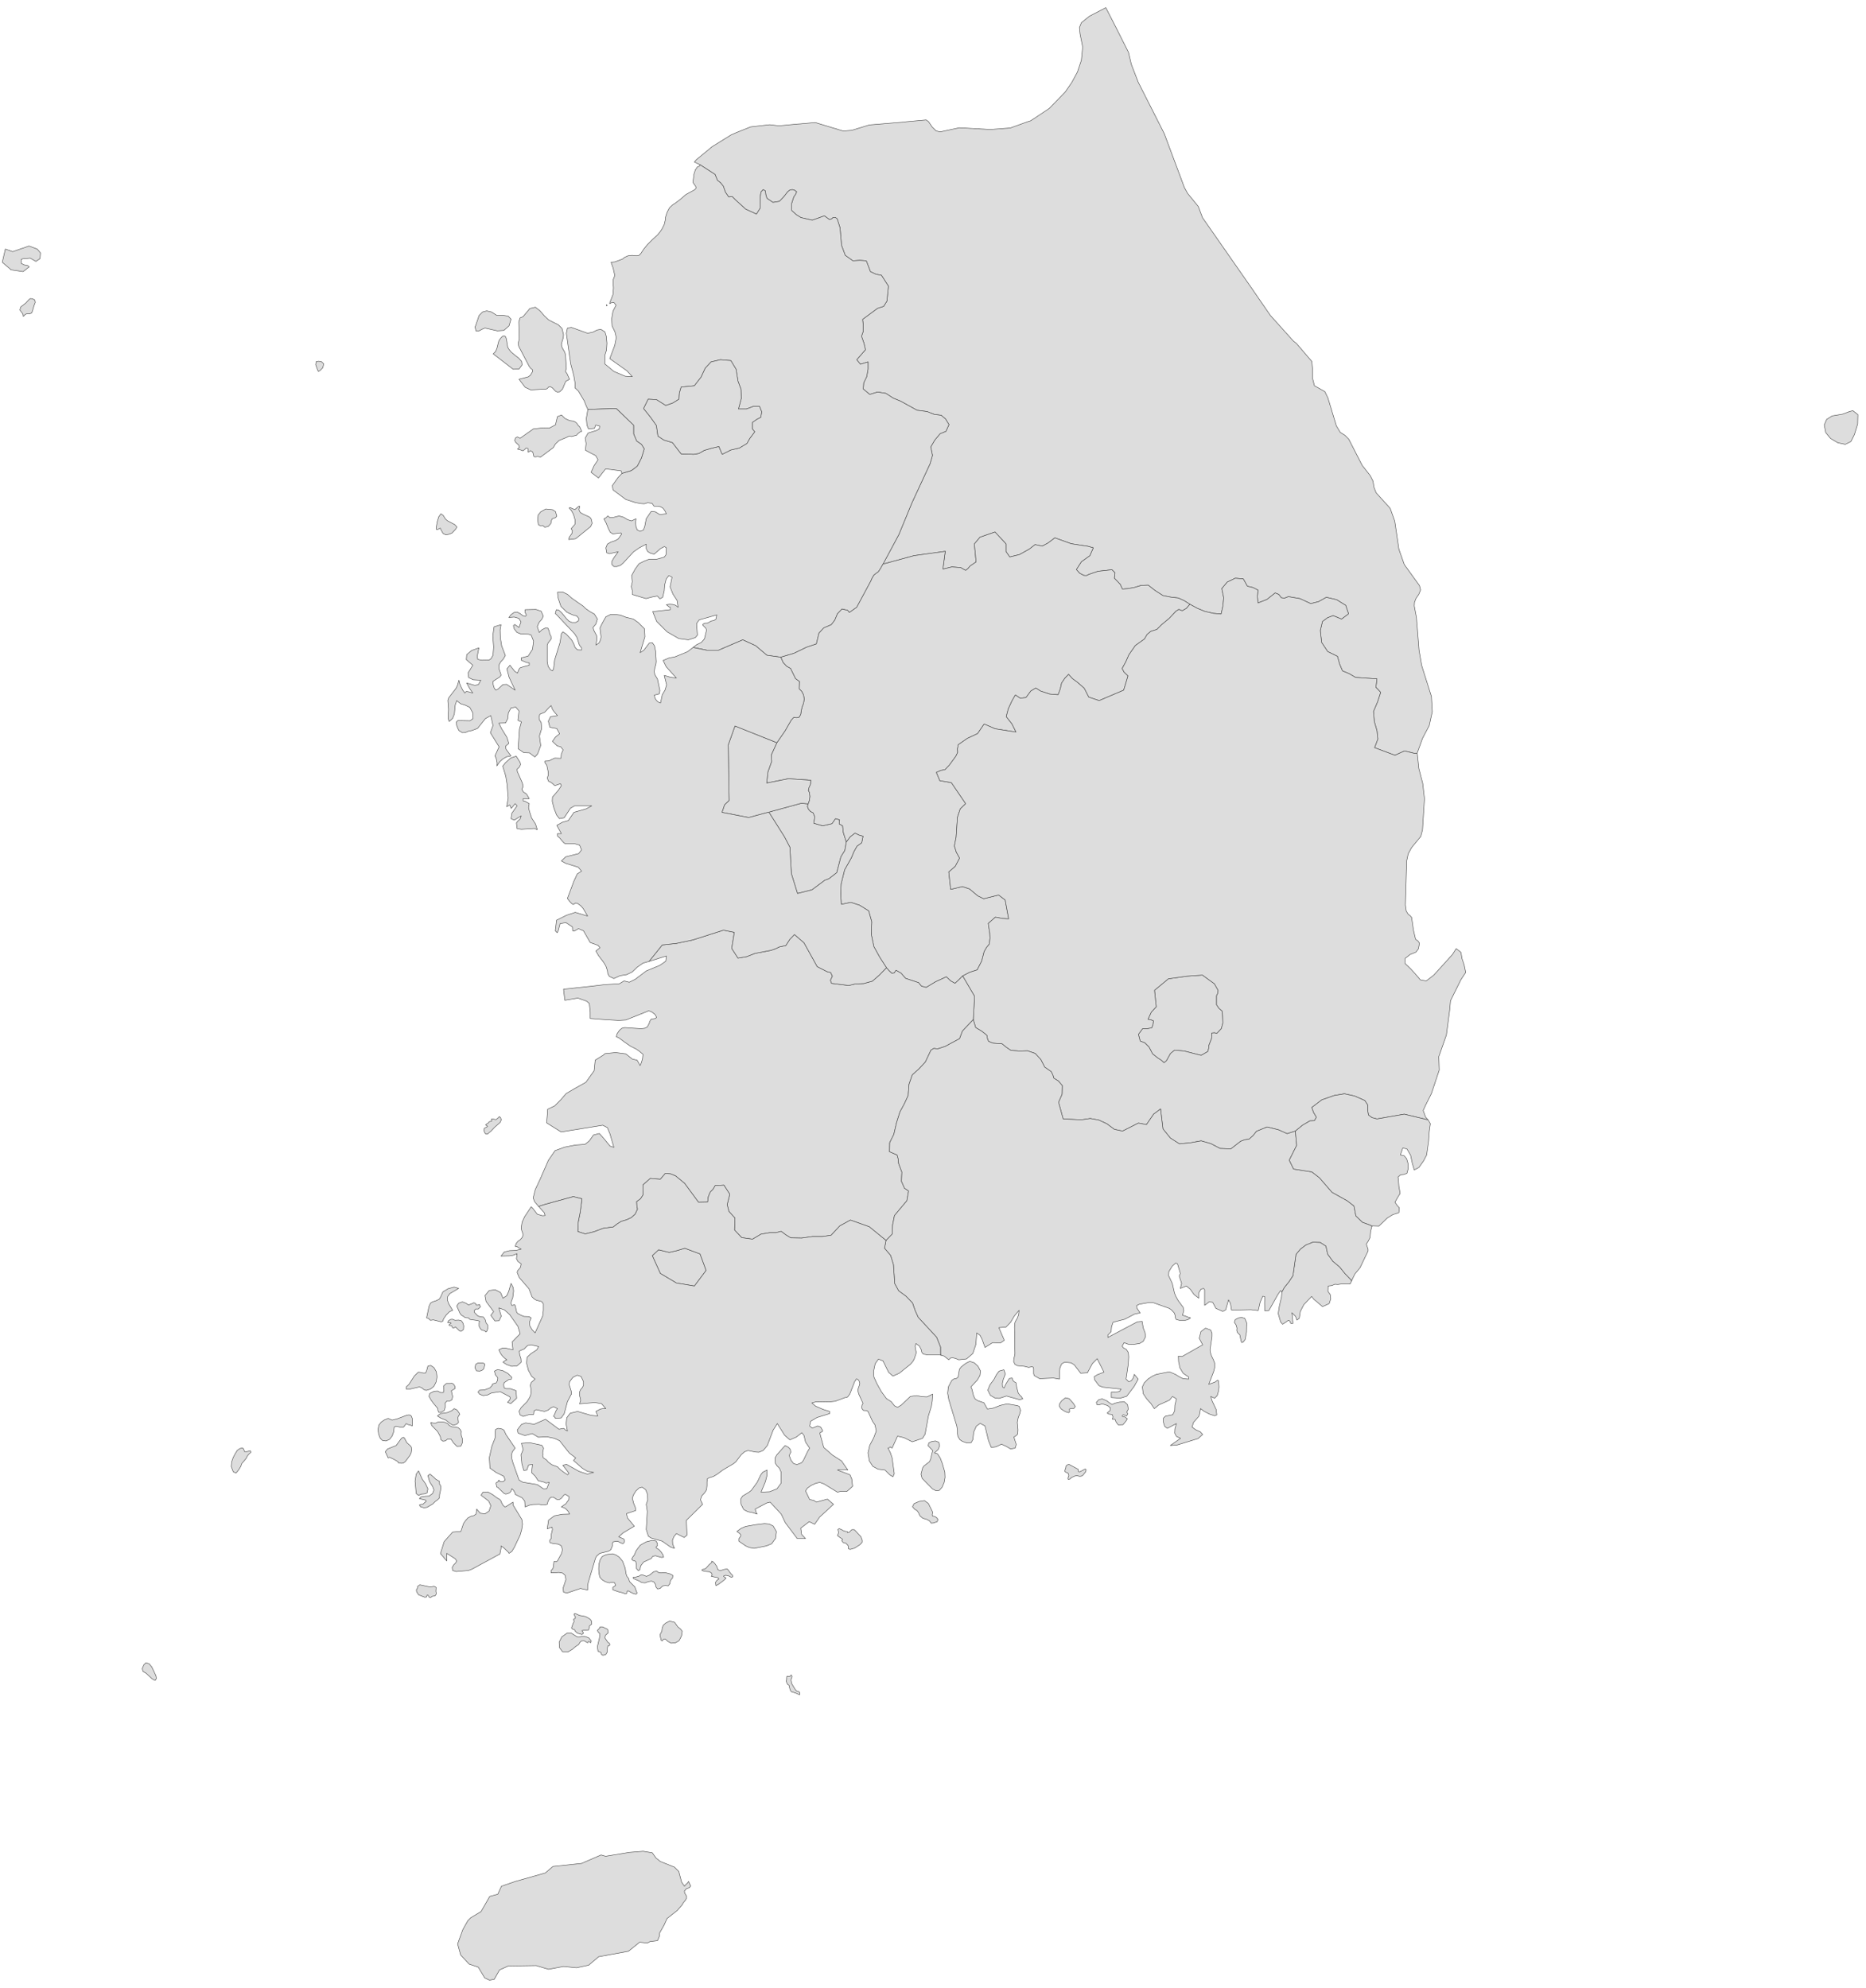﻿<?xml version="1.0" encoding="utf-8"?>
<svg xmlns="http://www.w3.org/2000/svg" viewBox="0 0 961 1024" style="stroke-width:0.25px;stroke-linejoin:round;stroke:#444;fill:#ddd" fill-rule="evenodd">
  <path class="Busan" d="M660.181 665.462L661.411 663.226 663.758 660.32 665.881 657.079 667.446 646.125 669.682 643.443 672.476 641.319 676.053 639.866 679.965 639.978 682.871 641.878 683.765 646.014 686.447 649.702 689.912 652.608 692.707 656.073 695.724 659.203 696.06 659.873 695.277 661.438 692.93 661.326 691.254 661.326 689.018 661.662 687.453 661.55 685.888 662.221 683.988 662.444 683.877 665.126 685.106 666.915 685.33 669.038 684.547 671.497 681.082 673.062 678.4 670.715 676.723 669.374 675.494 667.809 671.47 672.056 669.682 675.521 669.123 679.098 667.893 679.992 667.223 678.092 665.323 676.192 665.546 677.868 665.881 681.669 664.764 681.669 664.205 680.439 663.534 680.104 661.969 681.222 660.516 682.116 659.51 680.886 658.281 676.639 658.84 672.951 659.957 668.144 660.181 665.462Z" />
  <path class="Daegu" d="M626.65 532.342L625.532 532.007 624.079 532.119 624.079 533.348 623.967 534.913 622.514 538.713 622.514 539.831 622.067 541.619 618.602 543.631 609.884 541.396 604.966 540.949 602.842 542.625 600.719 546.426 599.489 547.432 598.148 546.202 596.248 544.972 593.566 542.849 591.777 539.384 589.542 537.149 587.194 536.254 586.3 532.789 588.424 529.883 590.659 529.883 593.118 529.436 593.789 527.76 594.013 525.86 592.671 525.301 591.218 525.077 592.895 521.389 595.466 518.595 594.571 510.1 601.725 504.176 611.337 502.835 619.273 502.276 625.42 506.747 627.32 510.1 627.209 511.553 626.538 512.894 626.538 517.589 627.767 519.377 629.444 520.83 629.668 523.736 629.779 526.977 628.997 529.883 626.65 532.342Z" />
  <path class="Daejeon" d="M435.856 433.76L435.074 438.119 433.062 441.361 430.938 449.52 426.915 452.649 424.791 453.432 418.197 458.35 410.708 460.25 407.578 450.079 406.796 436.443 404.002 431.078 395.954 418.336 402.884 416.436 412.72 413.753 416.185 414.088 415.849 415.43 416.408 416.883 417.414 418 418.755 418.671 419.649 420.795 419.091 424.036 423.673 425.377 428.479 424.26 430.268 421.689 432.391 422.248 432.168 424.371 433.956 425.377 434.291 428.731 435.856 433.76Z" />
  <path class="Gangwon" d="M729.814 388.046L728.361 388.046 723.332 386.816 718.414 389.052 707.907 385.14 709.584 380.669 709.137 376.422 707.796 371.727 707.348 366.474 709.472 361.444 711.037 356.638 709.808 355.297 708.578 354.067 709.137 349.708 698.072 348.926 694.83 347.026 691.365 345.573 689.912 342.108 688.794 338.084 683.765 335.625 680.635 330.931 679.965 324.783 681.082 320.089 683.653 318.189 686.559 317.071 690.918 318.859 694.495 316.177 693.042 311.818 688.347 308.912 683.094 307.682 679.07 309.918 675.047 310.924 669.458 308.353 663.534 307.347 661.522 308.129 659.846 307.906 658.616 306.229 656.716 305.447 652.469 308.8 647.886 310.588 647.551 307.235 647.886 303.994 645.316 302.653 642.409 301.982 640.286 298.182 636.15 297.846 632.015 299.858 629.221 303.211 630.226 307.906 629.779 312.265 628.885 316.289 624.973 315.953 620.502 314.947 616.702 313.383 612.79 311.259 609.772 309.359 606.755 308.018 602.842 307.57 598.931 306.788 594.907 304.217 591.33 301.423 587.753 301.535 584.065 302.653 580.823 303.211 578.029 303.435 576.912 300.976 573.894 297.846 574.229 295.052 572.664 293.487 565.511 294.27 560.928 295.834 559.475 296.505 558.134 296.393 556.01 295.276 554.334 293.376 556.904 289.352 561.264 286.222 563.052 282.199 560.369 281.416 551.651 280.075 543.268 277.057 539.692 279.74 536.786 281.304 533.097 280.522 530.079 282.869 525.05 285.663 520.02 286.893 518.12 284.21 518.12 280.187 512.42 274.039 504.707 276.722 501.801 280.187 502.695 289.464 499.566 291.587 498.56 292.817 497.33 293.823 496.101 293.152 494.76 292.37 490.177 292.034 485.594 293.152 486.824 283.987 470.729 286.222 454.746 290.581 462.905 275.38 469.723 258.838 479 238.831 480.229 234.584 479.335 230.225 481.347 226.76 484.142 223.407 487.159 222.177 488.724 218.712 486.936 215.806 484.7 213.906 481.124 213.459 477.435 212.006 472.294 211.335 463.799 206.641 459.999 205.076 456.199 202.617 451.951 201.947 447.928 203.176 444.575 200.382 444.798 197.252 446.363 194.011 447.033 190.211 447.033 186.411 443.122 187.64 441.221 185.293 445.692 180.151 444.91 176.686 443.68 173.222 444.575 170.651 444.575 167.521 444.239 164.503 451.951 158.803 455.081 157.797 456.757 155.115 457.54 147.402 453.963 141.814 451.057 141.255 448.263 139.914 446.139 134.325 442.786 134.102 439.209 134.325 435.298 131.531 433.397 126.389 432.615 117.336 431.162 112.753 430.156 111.971 429.038 112.083 428.144 112.865 427.138 113.089 424.567 111.189 418.308 113.424 412.496 112.083 410.149 110.63 407.69 108.394 407.69 104.818 408.808 101.353 409.702 100.123 410.261 98.782 409.255 98 408.025 97.664 406.796 97.888 405.678 98.782 403.666 101.353 401.431 103.7 398.078 104.259 394.948 102.135 394.389 100.235 394.166 98.335 393.048 97.664 391.93 98.894 391.595 100.906 391.483 107.277 389.583 110.294 383.995 107.724 378.853 103.029 377.065 101.241 375.276 101.465 373.6 99.005 372.482 95.876 371.141 94.199 369.464 92.858 368.235 89.84 365.999 88.387 360.634 84.922 357.616 83.469 358.511 82.352 366.782 75.534 376.506 69.498 379.3 68.268 385.447 65.809 386.565 65.362 393.383 64.58 396.401 64.245 401.207 64.803 410.596 63.909 412.273 63.798 419.873 63.127 434.291 67.486 438.315 67.151 438.874 67.039 439.321 66.927 447.704 64.356 465.252 62.903 467.041 62.68 476.988 61.786 478.218 62.68 480.118 65.474 482.018 67.374 484.142 67.933 494.089 65.809 509.961 66.704 520.355 65.921 520.914 65.698 529.297 62.68 530.75 62.233 532.65 61.003 540.362 55.862 548.522 47.479 551.987 42.449 554.893 37.084 556.904 31.049 557.575 24.231 556.234 17.524 555.899 14.171 556.904 11.712 561.04 8.359 569.423 4 569.535 4 574.117 12.942 581.159 26.913 582.612 33.06 586.189 42.337 599.601 68.827 609.996 96.658 611.672 99.676 617.149 106.382 619.273 112.083 644.421 148.185 654.257 162.492 665.993 175.569 667.67 176.91 675.606 186.187 675.941 190.099 675.941 194.793 676.947 198.705 682.312 201.723 683.877 204.965 688.236 219.383 690.247 222.736 692.595 224.189 694.607 226.201 701.536 239.725 705.672 244.979 707.125 247.885 707.572 250.903 708.69 253.809 715.955 261.856 718.302 268.451 720.426 282.869 723.22 290.805 731.044 301.647 731.603 303.882 730.709 306.118 729.256 308.241 728.473 310.253 728.361 312.153 729.479 318.077 730.821 334.954 732.162 342.778 737.191 358.762 737.639 366.586 736.074 373.739 732.609 380.334 729.814 388.046Z" />
  <path class="Gwangju" d="M360.523 645.902L363.652 654.396 357.616 662.444 348.339 660.879 340.068 655.961 335.933 646.796 339.174 643.778 344.651 645.12 348.563 644.225 352.699 642.996 360.523 645.902Z" />
  <path class="Gyeonggi" d="M360.634 84.922L365.999 88.387 368.235 89.84 369.464 92.858 371.141 94.199 372.482 95.876 373.6 99.005 375.276 101.465 377.065 101.241 378.853 103.029 383.995 107.724 389.583 110.294 391.483 107.277 391.595 100.906 391.93 98.894 393.048 97.664 394.166 98.335 394.389 100.235 394.948 102.135 398.078 104.259 401.431 103.7 403.666 101.353 405.678 98.782 406.796 97.888 408.025 97.664 409.255 98 410.261 98.782 409.702 100.123 408.808 101.353 407.69 104.818 407.69 108.394 410.149 110.63 412.496 112.083 418.308 113.424 424.567 111.189 427.138 113.089 428.144 112.865 429.038 112.083 430.156 111.971 431.162 112.753 432.615 117.336 433.397 126.389 435.298 131.531 439.209 134.325 442.786 134.102 446.139 134.325 448.263 139.914 451.057 141.255 453.963 141.814 457.54 147.402 456.757 155.115 455.081 157.797 451.951 158.803 444.239 164.503 444.575 167.521 444.575 170.651 443.68 173.222 444.91 176.686 445.692 180.151 441.221 185.293 443.122 187.64 447.033 186.411 447.033 190.211 446.363 194.011 444.798 197.252 444.575 200.382 447.928 203.176 451.951 201.947 456.199 202.617 459.999 205.076 463.799 206.641 472.294 211.335 477.435 212.006 481.124 213.459 484.7 213.906 486.936 215.806 488.724 218.712 487.159 222.177 484.142 223.407 481.347 226.76 479.335 230.225 480.229 234.584 479 238.831 469.723 258.838 462.905 275.38 454.746 290.581 453.628 292.593 452.399 294.493 451.281 295.276 450.051 296.282 449.157 297.735 448.486 299.299 441.221 312.824 437.421 315.506 436.527 314.389 433.621 313.718 431.274 316.177 429.933 319.418 428.144 321.765 424.232 323.442 421.773 326.125 420.432 331.713 415.402 333.39 408.92 336.519 402.101 338.531 394.948 337.525 389.136 332.607 382.541 329.589 370.023 334.954 364.099 334.954 356.946 333.501 358.846 332.048 361.193 330.931 362.758 329.142 363.876 324.56 363.54 323.666 362.087 322.212 361.864 321.765 362.646 321.095 363.54 320.983 364.323 320.983 366.335 319.865 367.676 319.642 368.682 318.971 369.129 316.736 360.075 319.307 358.734 321.207 359.181 327.13 358.064 328.472 354.487 329.589 349.569 328.919 343.533 325.454 338.168 320.089 336.156 315.059 345.21 314.053 345.21 312.824 344.539 312.6 343.198 311.483 344.875 311.259 346.439 311.371 348.004 311.818 349.234 312.824 348.675 309.247 346.551 306.006 345.098 302.317 346.104 297.288 344.428 296.505 343.086 298.293 342.304 301.311 342.08 304.329 341.298 307.682 339.845 308.465 338.504 307.012 335.598 307.57 332.692 308.353 325.65 306.229 325.65 304.106 325.091 302.205 325.65 299.635 325.315 296.393 327.103 293.152 329.115 290.358 331.574 289.128 334.145 288.122 337.945 288.122 342.08 287.005 342.974 285.775 343.198 282.199 342.192 281.528 340.068 282.646 336.939 285.44 335.039 284.993 333.586 284.099 332.803 282.646 332.803 280.298 329.227 282.199 326.321 284.21 320.844 290.134 319.502 291.252 317.714 291.811 316.149 291.811 315.144 290.805 315.144 289.128 316.149 287.34 318.385 284.21 313.914 285.216 312.461 284.769 312.014 282.199 312.796 280.298 314.696 279.181 316.82 278.51 318.385 277.616 320.173 275.045 319.726 274.486 315.591 275.045 314.249 274.151 313.243 272.139 312.237 269.568 311.008 267.221 311.678 266.998 312.126 266.662 313.02 265.768 314.137 266.662 315.814 266.55 318.832 265.768 321.179 266.439 323.191 267.668 325.203 268.339 327.55 267.221 327.327 269.345 327.55 271.357 328.221 273.033 329.674 273.704 331.35 273.033 332.021 271.245 332.803 267.221 335.374 263.421 337.498 263.644 339.845 265.098 343.198 264.65 342.416 263.086 341.522 261.856 340.292 261.074 338.951 260.738 336.827 260.738 335.821 259.285 333.586 258.95 331.797 259.509 330.009 259.397 327.103 258.838 322.297 257.274 315.702 252.356 315.367 250.12 318.385 245.873 320.285 243.861 325.091 242.408 326.209 241.625 328.221 240.061 330.344 235.925 331.797 231.231 330.344 228.884 327.885 227.207 326.321 223.519 326.321 219.048 317.379 210.441 309.667 210.665 302.737 210.888 301.954 209.212 300.837 206.418 299.495 204.182 297.931 201.5 296.142 199.823 296.142 197.252 295.472 193.34 293.907 187.417 291.671 171.657 292.23 168.974 294.242 168.639 302.625 171.657 305.308 171.098 307.543 169.98 309.443 169.645 311.567 170.986 312.237 173.222 312.573 176.798 312.349 180.375 311.567 182.834 311.455 187.417 316.149 191.328 321.962 193.787 325.65 194.011 322.856 190.993 314.026 184.734 316.596 177.916 317.379 173.892 316.708 170.986 315.255 167.968 315.144 166.404 315.032 164.168 315.702 160.256 317.267 157.238 316.149 155.785 314.696 156.009 314.026 156.456 314.026 156.009 315.702 151.65 315.702 151.314 315.814 149.861 315.926 148.632 315.926 147.961 315.814 146.844 315.814 145.167 315.814 144.049 316.149 143.155 316.485 142.261 316.596 141.59 316.261 140.361 315.814 138.237 314.696 135.108 316.708 134.884 320.62 133.431 321.85 132.425 322.52 132.202 323.191 131.866 323.526 131.755 325.538 131.531 327.774 131.755 329.115 131.531 330.009 130.637 331.462 128.401 333.474 125.942 335.486 123.93 336.045 123.372 338.615 121.024 340.068 119.236 340.963 117.895 341.074 117.671 342.08 115.659 342.639 113.312 342.751 111.971 342.863 111.524 343.422 109.736 343.757 108.953 344.539 107.5 344.875 106.941 346.439 105.488 347.557 104.818 350.351 102.694 352.81 100.57 353.369 100.123 353.593 100.011 355.046 99.229 357.281 98 357.728 97.776 358.399 96.994 358.399 96.546 358.399 96.323 358.175 95.876 356.946 94.088 356.946 93.305 357.393 89.728 357.728 88.723 358.064 87.493 358.622 86.822 359.07 86.04 359.293 85.928 360.187 85.593 360.523 85.034 360.634 84.922ZM380.306 210.665L381.759 205.3 381.647 200.606 380.082 196.358 379.077 190.211 376.394 185.74 371.029 185.293 366.223 186.411 363.205 189.652 361.081 194.234 357.616 198.705 350.798 199.376 349.904 202.394 349.681 205.635 346.439 207.647 342.863 208.877 338.057 205.859 333.809 205.635 331.462 210.441 335.039 214.912 338.057 219.16 338.839 224.636 341.857 226.648 346.328 227.989 350.798 233.802 357.281 234.025 359.964 233.578 362.646 232.013 366.446 230.895 370.247 230.001 371.923 234.025 376.394 231.79 380.753 230.784 384.665 228.436 386.118 225.866 388.689 222.401 387.459 220.948 387.459 217.595 389.695 216.03 391.818 214.912 392.266 212.118 391.148 209.324 388.018 209.324 384.442 210.665 380.306 210.665ZM312.685 157.35L312.349 157.574 312.349 156.903 312.685 157.35ZM255.905 162.492L258.923 162.38 261.717 162.827 263.17 164.392 262.164 167.857 259.481 170.204 256.128 170.427 249.757 168.974 248.416 169.533 246.739 170.427 245.175 170.539 244.616 168.415 244.951 167.745 246.739 162.492 248.528 160.703 250.651 160.144 253.111 160.703 255.905 162.492ZM265.293 183.057L267.194 184.511 268.647 186.187 268.87 187.975 267.305 190.099 264.288 190.211 254.005 182.275 255.234 181.046 255.905 179.481 256.799 175.904 257.246 175.01 258.028 174.004 258.811 173.222 259.705 172.998 260.264 173.333 260.599 174.004 260.823 174.786 261.382 178.251 261.493 178.922 262.276 180.151 263.17 181.269 265.293 183.057ZM288.207 201.835L286.977 201.947 286.083 201.5 284.518 199.823 283.4 199.153 282.506 199.376 281.947 200.047 281.389 200.382 273.341 200.829 270.435 199.488 267.305 195.352 272 194.123 273.118 193.34 274.347 191.328 274.235 190.434 273.341 189.764 272.559 188.758 267.194 178.475 266.858 176.91 267.417 174.786 267.194 165.733 267.864 163.721 269.317 163.162 272.894 158.915 275.688 158.244 278.035 160.033 280.383 162.715 282.618 164.839 287.536 167.298 289.436 169.198 290.219 172.327 290.107 173.892 289.324 176.463 289.101 177.581 289.436 178.922 290.889 181.493 291.224 182.834 291.671 189.764 291.224 191.328 292.007 192.446 292.901 194.458 293.348 195.352 291.336 196.47 289.66 200.494 288.207 201.835ZM19.173 128.29L20.85 130.301 20.626 133.208 18.503 134.661 15.597 132.984 11.685 133.319 10.902 133.655 10.902 135.666 12.467 136.449 14.255 136.784 15.038 137.455 11.908 139.914 5.761 139.02 1.178 135.108 2.743 128.29 6.543 129.631 14.926 126.725 19.173 128.29ZM226.397 272.251L225.279 272.81 224.609 272.586 224.609 271.916 225.168 268.786 225.95 266.215 227.068 264.65 228.297 265.545 229.415 267.333 230.421 268.227 234.221 270.239 235.339 271.468 234.668 272.586 232.768 274.598 231.427 275.157 229.638 275.492 228.185 274.822 227.179 273.033 226.732 272.027 226.397 272.251ZM284.518 262.527L286.083 263.533 286.754 265.88 286.083 266.662 284.406 267.221 283.848 268.451 283.736 269.568 282.394 271.133 280.606 271.58 279.488 270.686 278.259 270.798 277.253 270.239 276.918 267.78 277.141 265.321 278.483 263.644 281.053 262.191 284.518 262.527ZM304.302 266.998L304.637 267.892 304.972 269.568 304.19 271.245 296.478 277.504 292.901 277.951 293.013 276.945 294.578 274.71 294.801 273.368 294.13 272.363 296.142 270.015 296.142 267.78 295.36 264.986 294.242 262.974 293.125 261.744 293.46 261.409 296.031 262.527 298.154 260.738 298.601 260.85 298.154 262.527 298.825 263.98 300.613 264.986 303.408 266.215 304.302 266.998ZM164.029 186.075L165.594 186.299 166.711 187.417 166.264 189.428 164.811 190.881 163.917 191.328 163.47 190.323 162.576 187.864 162.799 186.299 164.029 186.075ZM16.714 153.885L17.944 154.556 18.167 155.785 17.497 157.462 16.938 159.474 16.379 161.15 15.261 161.709 14.032 161.597 13.026 161.933 12.244 162.827 11.908 162.939 11.908 162.38 11.908 162.156 11.461 161.262 10.232 159.697 10.679 158.132 13.249 156.121 14.814 154.444 15.597 153.773 16.714 153.885Z" />
  <path class="Incheon" d="M302.737 210.888L309.667 210.665 317.379 210.441 326.321 219.048 326.321 223.519 327.885 227.207 330.344 228.884 331.797 231.231 330.344 235.925 328.221 240.061 326.209 241.625 325.091 242.408 320.285 243.861 319.838 242.52 311.902 241.514 308.214 246.208 304.413 243.302 305.978 239.837 307.99 236.819 306.761 234.696 303.966 233.243 301.507 231.901 301.843 228.436 301.396 225.642 302.849 223.071 307.208 221.73 308.549 221.06 308.884 219.495 306.761 218.936 306.202 220.613 303.072 220.948 302.29 219.048 301.954 215.583 302.737 210.888ZM296.589 217.595L297.148 218.154 297.819 219.16 298.601 219.942 299.16 221.171 299.607 222.177 298.713 222.513 297.484 223.519 296.925 224.189 294.354 224.86 293.125 224.636 291.56 225.419 287.983 226.872 286.083 228.66 284.965 230.56 278.371 235.478 276.918 235.143 275.577 235.366 274.906 235.143 274.347 232.796 273.118 232.125 272.559 232.684 272 232.907 271.888 232.46 272.112 231.79 271.776 230.895 270.882 230.784 270.211 231.566 269.317 232.237 268.2 231.79 266.523 231.343 267.529 230.448 267.194 229.331 265.517 227.766 265.07 226.76 265.629 225.419 266.523 225.083 267.864 225.754 274.682 220.948 279.6 220.389 282.953 220.501 286.083 218.824 287.089 214.577 289.212 213.794 291.001 215.583 291.783 215.918 292.677 216.365 293.572 216.701 294.466 216.812 295.36 216.924 296.589 217.595Z" />
  <path class="Jeju" d="M354.599 969.144L355.716 971.491 355.046 972.385 353.593 972.833 352.475 974.062 352.587 975.068 353.593 976.745 353.593 977.75 353.034 978.756 351.693 980.433 351.469 980.992 348.787 984.121 343.533 988.257 341.969 991.722 339.733 995.634 339.621 997.311 338.615 999.658 334.815 1000.105 333.362 1000.887 329.45 1000.44 323.638 1005.134 308.325 1007.929 303.184 1012.288 296.925 1013.629 290.219 1012.958 282.506 1014.411 276.135 1012.511 261.717 1012.735 257.246 1014.747 254.564 1019.553 252.105 1020 249.645 1018.882 246.292 1013.294 241.598 1011.729 237.239 1007.034 235.674 1001.334 238.357 993.957 240.927 989.375 242.492 987.81 247.745 984.68 252.216 976.856 256.352 975.739 258.252 971.603 265.405 969.144 280.83 964.785 284.742 961.432 299.495 959.867 309.555 955.508 311.902 956.179 324.197 954.167 331.238 953.608 335.933 954.39 337.833 957.073 340.068 958.861 347.334 961.767 349.569 964.003 351.022 969.479 352.475 971.603 353.257 970.709 354.152 969.927 354.599 969.144Z" />
  <path class="North Chungcheong" d="M454.746 290.581L470.729 286.222 486.824 283.987 485.594 293.152 490.177 292.034 494.76 292.37 496.101 293.152 497.33 293.823 498.56 292.817 499.566 291.587 502.695 289.464 501.801 280.187 504.707 276.722 512.42 274.039 518.12 280.187 518.12 284.21 520.02 286.893 525.05 285.663 530.079 282.869 533.097 280.522 536.786 281.304 539.692 279.74 543.268 277.057 551.651 280.075 560.369 281.416 563.052 282.199 561.264 286.222 556.904 289.352 554.334 293.376 556.01 295.276 558.134 296.393 559.475 296.505 560.928 295.834 565.511 294.27 572.664 293.487 574.229 295.052 573.894 297.846 576.912 300.976 578.029 303.435 580.823 303.211 584.065 302.653 587.753 301.535 591.33 301.423 594.907 304.217 598.931 306.788 602.842 307.57 606.755 308.018 609.772 309.359 612.79 311.259 611.002 313.383 608.878 314.612 607.09 313.942 605.637 314.836 602.172 318.524 598.26 321.765 595.801 324.224 592.671 325.23 590.771 326.795 589.43 329.142 584.736 332.495 581.382 337.302 579.818 340.878 577.918 344.343 578.923 346.243 580.935 348.144 578.7 355.52 566.07 360.885 560.705 359.097 558.357 354.514 554.781 351.385 552.322 349.596 550.31 347.361 548.41 349.373 546.733 351.832 546.063 354.85 544.945 357.868 540.586 357.532 535.891 355.967 533.433 354.403 530.862 355.967 528.403 359.321 525.385 359.656 522.926 357.979 521.138 361.109 519.238 365.244 518.232 369.156 521.138 372.845 523.261 377.092 512.531 375.416 506.831 372.957 503.478 377.875 498.225 380.334 493.53 383.575 493.083 385.81 493.195 387.599 492.301 389.499 488.948 394.081 486.712 396.429 484.477 396.876 482.241 397.882 484.03 402.129 489.954 403.135 497.33 413.977 494.536 416.659 493.083 421.018 492.413 431.189 491.518 435.772 492.524 439.013 494.201 442.031 491.966 446.279 488.612 449.185 489.618 458.126 495.654 456.673 499.342 457.903 503.59 461.479 506.608 462.933 514.32 461.032 517.673 463.603 519.461 473.327 516.22 473.104 512.643 472.433 508.955 475.674 509.737 480.704 509.849 483.275 509.514 486.293 508.06 488.081 506.831 490.205 505.601 495.011 503.254 499.593 499.454 500.823 495.766 502.723 493.754 504.735 491.854 506.523 489.618 505.294 487.383 503.17 481.794 505.741 476.988 508.647 474.529 507.976 473.076 506.188 466.37 503.952 464.023 501.27 461.452 499.817 460.558 501.158 459.328 501.382 457.875 500.041 456.534 498.476 453.069 493.111 450.051 487.634 448.71 481.263 448.934 474.78 447.369 469.192 442.674 466.286 438.204 464.833 433.286 465.839 432.95 460.474 433.174 455.332 434.962 448.067 438.427 441.92 439.768 438.678 441.333 435.884 443.792 434.096 444.463 430.742 442.451 430.183 440.327 429.178 437.868 431.078 435.856 433.76 434.291 428.731 433.956 425.377 432.168 424.371 432.391 422.248 430.268 421.689 428.479 424.26 423.673 425.377 419.091 424.036 419.649 420.795 418.755 418.671 417.414 418 416.408 416.883 415.849 415.43 416.185 414.088 416.855 412.188 417.079 410.288 416.967 409.282 416.855 408.276 416.296 407.159 416.632 405.706 417.414 403.917 417.526 401.905 406.013 401.123 394.836 403.358 395.507 397.546 397.407 392.181 397.183 388.94 400.089 382.569 404.337 376.422 407.466 370.945 408.808 369.492 410.261 369.715 411.602 369.38 412.384 367.927 412.608 366.25 413.055 364.238 413.837 362.227 414.173 360.103 413.837 357.979 412.832 356.079 411.602 354.85 411.714 351.05 409.702 349.596 407.131 344.343 405.119 343.226 403.331 341.325 402.101 338.531 408.92 336.519 415.402 333.39 420.432 331.713 421.773 326.125 424.232 323.442 428.144 321.765 429.933 319.418 431.274 316.177 433.621 313.718 436.527 314.389 437.421 315.506 441.221 312.824 448.486 299.299 449.157 297.735 450.051 296.282 451.281 295.276 452.399 294.493 453.628 292.593 454.746 290.581Z" />
  <path class="North Gyeongsang" d="M612.79 311.259L616.702 313.383 620.502 314.947 624.973 315.953 628.885 316.289 629.779 312.265 630.226 307.906 629.221 303.211 632.015 299.858 636.15 297.846 640.286 298.182 642.409 301.982 645.316 302.653 647.886 303.994 647.551 307.235 647.886 310.588 652.469 308.8 656.716 305.447 658.616 306.229 659.846 307.906 661.522 308.129 663.534 307.347 669.458 308.353 675.047 310.924 679.07 309.918 683.094 307.682 688.347 308.912 693.042 311.818 694.495 316.177 690.918 318.859 686.559 317.071 683.653 318.189 681.082 320.089 679.965 324.783 680.635 330.931 683.765 335.625 688.794 338.084 689.912 342.108 691.365 345.573 694.83 347.026 698.072 348.926 709.137 349.708 708.578 354.067 709.808 355.297 711.037 356.638 709.472 361.444 707.348 366.474 707.796 371.727 709.137 376.422 709.584 380.669 707.907 385.14 718.414 389.052 723.332 386.816 728.361 388.046 729.814 388.046 729.926 388.381 730.709 395.87 732.721 403.582 733.615 411.406 732.609 427.389 731.715 430.854 727.02 436.555 725.232 439.796 724.449 443.484 723.779 466.174 724.226 469.303 725.232 470.98 726.238 471.651 727.02 472.656 727.914 479.027 729.032 483.834 730.262 484.728 731.044 485.846 730.485 488.752 729.256 490.428 727.691 491.099 726.238 491.658 723.667 493.67 723.555 496.24 726.685 499.258 729.032 501.829 731.491 504.735 734.509 505.294 738.421 502.276 748.033 491.658 749.933 488.64 752.392 490.54 752.951 493.781 754.069 497.134 754.851 500.935 752.392 504.623 747.027 515.465 746.58 520.383 744.904 533.125 740.992 544.302 741.215 551.232 737.191 563.303 734.285 569.115 732.944 572.021 734.174 575.374 735.403 576.827 735.291 576.827 723.22 573.921 709.137 576.38 706.566 575.71 704.778 574.368 704.331 571.909 704.331 569.115 702.878 566.88 697.513 564.533 692.371 563.415 687.118 564.309 680.747 566.544 675.606 570.456 676.5 573.027 677.953 575.486 676.947 577.274 674.6 577.386 670.799 579.622 667.111 582.639 662.864 583.981 658.393 581.969 652.581 580.516 647.104 582.751 645.316 584.987 643.304 586.775 641.068 587.11 638.945 587.893 633.915 591.805 628.326 591.581 623.632 589.122 618.602 587.669 613.014 588.675 607.425 589.234 602.731 586.216 598.931 581.522 597.701 571.239 594.124 573.921 590.436 579.286 586.3 578.504 578.141 582.639 573.894 581.745 569.982 578.839 565.846 576.939 561.487 576.157 556.904 576.827 547.516 576.38 545.168 567.774 546.957 563.638 547.069 559.167 545.057 556.82 542.71 555.367 542.263 553.802 541.368 552.014 538.015 549.667 536.003 545.755 533.097 542.625 529.185 541.284 524.938 541.396 520.579 541.061 518.12 539.384 516.108 537.707 511.525 537.372 510.296 536.925 509.066 536.366 508.508 534.913 508.284 533.348 506.943 532.231 505.49 531.113 502.472 529.324 501.243 525.189 501.913 513.23 495.766 502.723 499.454 500.823 503.254 499.593 505.601 495.011 506.831 490.205 508.06 488.081 509.514 486.293 509.849 483.275 509.737 480.704 508.955 475.674 512.643 472.433 516.22 473.104 519.461 473.327 517.673 463.603 514.32 461.032 506.608 462.933 503.59 461.479 499.342 457.903 495.654 456.673 489.618 458.126 488.612 449.185 491.966 446.279 494.201 442.031 492.524 439.013 491.518 435.772 492.413 431.189 493.083 421.018 494.536 416.659 497.33 413.977 489.954 403.135 484.03 402.129 482.241 397.882 484.477 396.876 486.712 396.429 488.948 394.081 492.301 389.499 493.195 387.599 493.083 385.81 493.53 383.575 498.225 380.334 503.478 377.875 506.831 372.957 512.531 375.416 523.261 377.092 521.138 372.845 518.232 369.156 519.238 365.244 521.138 361.109 522.926 357.979 525.385 359.656 528.403 359.321 530.862 355.967 533.433 354.403 535.891 355.967 540.586 357.532 544.945 357.868 546.063 354.85 546.733 351.832 548.41 349.373 550.31 347.361 552.322 349.596 554.781 351.385 558.357 354.514 560.705 359.097 566.07 360.885 578.7 355.52 580.935 348.144 578.923 346.243 577.918 344.343 579.818 340.878 581.382 337.302 584.736 332.495 589.43 329.142 590.771 326.795 592.671 325.23 595.801 324.224 598.26 321.765 602.172 318.524 605.637 314.836 607.09 313.942 608.878 314.612 611.002 313.383 612.79 311.259ZM626.65 532.342L628.997 529.883 629.779 526.977 629.668 523.736 629.444 520.83 627.767 519.377 626.538 517.589 626.538 512.894 627.209 511.553 627.32 510.1 625.42 506.747 619.273 502.276 611.337 502.835 601.725 504.176 594.571 510.1 595.466 518.595 592.895 521.389 591.218 525.077 592.671 525.301 594.013 525.86 593.789 527.76 593.118 529.436 590.659 529.883 588.424 529.883 586.3 532.789 587.194 536.254 589.542 537.149 591.777 539.384 593.566 542.849 596.248 544.972 598.148 546.202 599.489 547.432 600.719 546.426 602.842 542.625 604.966 540.949 609.884 541.396 618.602 543.631 622.067 541.619 622.514 539.831 622.514 538.713 623.967 534.913 624.079 533.348 624.079 532.119 625.532 532.007 626.65 532.342ZM954.251 211.559L956.822 213.571 956.71 218.377 955.033 223.854 953.245 227.431 950.339 228.884 946.539 228.101 942.739 225.866 940.28 222.848 939.497 218.936 940.727 216.03 943.521 214.242 948.886 213.347 952.463 212.006 954.251 211.559Z" />
  <path class="North Jeolla" d="M334.256 495.234L341.074 486.74 348.339 485.957 356.834 484.169 372.594 479.139 378.182 480.257 376.841 488.528 380.082 493.558 384.553 492.775 388.801 491.099 397.072 489.534 399.307 488.752 401.431 487.746 404.672 487.075 406.684 483.945 409.143 481.375 414.061 485.622 420.879 497.917 425.909 500.488 427.809 500.935 428.703 502.835 427.697 504.958 428.256 506.523 437.086 507.641 440.327 506.858 444.798 506.635 449.269 505.406 452.957 502.164 456.534 498.476 457.875 500.041 459.328 501.382 460.558 501.158 461.452 499.817 464.023 501.27 466.37 503.952 473.076 506.188 474.529 507.976 476.988 508.647 481.794 505.741 487.383 503.17 489.618 505.294 491.854 506.523 493.754 504.735 495.766 502.723 501.913 513.23 501.243 525.189 495.654 531.113 494.201 535.025 486.712 539.049 482.912 540.278 480.9 540.055 479.447 540.949 476.541 547.096 473.3 550.561 469.835 553.691 468.158 558.497 467.711 564.309 465.811 568.444 463.464 572.803 461.675 578.504 460.334 584.316 458.211 588.563 458.099 593.258 462.011 594.934 462.57 596.946 462.793 599.293 464.47 603.764 464.246 608.458 465.811 612.035 467.935 613.488 467.041 618.518 460.67 626.118 459.664 631.148 459.552 635.619 456.31 638.972 447.704 631.931 437.98 628.466 432.503 631.483 428.032 636.289 423.338 636.96 418.308 636.96 412.832 637.743 407.243 637.631 404.672 636.066 402.325 634.278 399.642 634.948 396.513 634.948 391.93 635.731 387.571 638.301 381.983 637.519 378.294 633.607 378.518 627.46 375.388 623.995 374.494 620.53 375.835 615.165 372.817 610.47 368.346 610.694 367.229 612.594 365.776 614.047 364.77 616.506 364.435 619.189 359.74 619.3 352.587 609.576 348.004 605.776 345.322 604.658 342.639 604.435 340.068 607.453 334.927 607.005 331.127 610.359 331.127 612.929 331.238 615.388 329.897 617.512 327.885 618.965 327.997 620.977 328.332 622.877 327.103 625.448 325.091 627.236 322.632 628.354 319.95 629.136 317.826 630.477 315.814 632.042 310.673 632.713 305.866 634.501 301.396 635.619 297.595 634.389 297.819 629.36 298.825 624.33 299.719 617.512 295.248 616.394 280.606 620.418 277.477 621.424 277.477 621.536 275.353 619.077 274.57 617.065 275.688 612.706 278.259 607.229 282.394 597.729 285.859 592.699 290.777 590.91 296.478 589.793 301.284 589.457 303.519 587.669 305.643 584.651 308.661 583.869 311.343 586.887 314.137 590.352 316.149 591.022 314.137 584.092 312.796 580.851 310.449 579.622 288.989 583.087 281.5 578.392 281.947 573.362 282.059 571.351 285.636 569.674 288.765 566.544 291.56 563.303 296.142 560.62 301.731 557.491 305.978 551.567 306.537 546.09 308.884 544.637 310.673 543.519 311.567 542.737 317.044 542.178 322.297 542.849 325.65 545.531 328.109 546.09 329.674 548.885 330.344 547.32 330.903 545.308 331.127 543.072 329.115 541.396 327.662 540.39 324.756 538.937 321.514 536.701 318.832 534.689 317.379 534.019 317.826 532.454 319.055 530.666 320.285 529.66 321.738 529.324 330.121 529.883 332.021 529.66 333.362 528.989 334.256 527.313 334.703 525.971 335.374 524.966 337.498 524.63 338.168 524.071 337.386 522.618 335.709 521.277 333.921 520.606 333.474 520.942 322.297 525.413 318.608 525.636 311.231 525.189 303.966 524.63 303.966 521.389 303.519 516.918 302.066 515.688 297.595 514.124 290.889 515.241 290.219 509.541 303.966 508.088 311.455 507.194 318.944 506.747 321.403 505.294 324.085 505.964 327.215 504.4 332.803 500.152 339.845 497.246 342.863 495.123 343.198 492.44 334.256 495.234ZM250.316 584.204L249.645 583.534 249.198 582.304 249.422 581.186 251.099 580.292 250.875 579.957 250.093 579.51 250.428 579.063 251.322 578.616 251.881 577.833 252.775 577.61 253.334 577.386 253.111 576.38 253.669 576.38 255.458 576.716 256.575 575.821 257.134 575.151 257.805 575.71 258.14 576.827 257.581 578.168 254.787 580.628 252.887 582.639 251.657 583.645 251.21 584.092 250.316 584.204Z" />
  <path class="Sejong" d="M395.954 418.336L385.559 421.13 371.811 418.447 373.153 414.536 375.5 412.3 375.053 383.687 378.518 373.963 400.089 382.569 397.183 388.94 397.407 392.181 395.507 397.546 394.836 403.358 406.013 401.123 417.526 401.905 417.414 403.917 416.632 405.706 416.296 407.159 416.855 408.276 416.967 409.282 417.079 410.288 416.855 412.188 416.185 414.088 412.72 413.753 402.884 416.436 395.954 418.336Z" />
  <path class="Seoul" d="M380.306 210.665L384.442 210.665 388.018 209.324 391.148 209.324 392.266 212.118 391.818 214.912 389.695 216.03 387.459 217.595 387.459 220.948 388.689 222.401 386.118 225.866 384.665 228.436 380.753 230.784 376.394 231.79 371.923 234.025 370.247 230.001 366.446 230.895 362.646 232.013 359.964 233.578 357.281 234.025 350.798 233.802 346.328 227.989 341.857 226.648 338.839 224.636 338.057 219.16 335.039 214.912 331.462 210.441 333.809 205.635 338.057 205.859 342.863 208.877 346.439 207.647 349.681 205.635 349.904 202.394 350.798 199.376 357.616 198.705 361.081 194.234 363.205 189.652 366.223 186.411 371.029 185.293 376.394 185.74 379.077 190.211 380.082 196.358 381.647 200.606 381.759 205.3 380.306 210.665Z" />
  <path class="South Chungcheong" d="M272.67 417.889L273.788 421.354 275.8 424.483 276.694 427.389 275.241 426.719 268.535 427.166 266.299 426.83 265.964 423.924 266.635 423.03 267.864 421.912 268.423 420.236 264.846 422.471 263.17 421.689 263.617 418.895 266.299 415.094 265.293 413.977 263.282 416.436 262.499 414.647 260.934 415.541 261.717 411.071 261.158 404.141 260.487 399.894 258.923 394.64 260.264 392.964 262.946 390.505 265.852 389.499 267.864 392.74 268.088 393.858 267.417 395.199 266.299 396.205 266.411 397.435 268.982 403.247 269.429 405.147 268.758 406.6 269.541 407.941 271.217 409.059 272.559 411.406 269.429 411.406 269.429 412.524 270.435 412.747 272.559 413.977 272.335 415.094 272.223 416.1 272.67 417.889ZM356.946 333.501L364.099 334.954 370.023 334.954 382.541 329.589 389.136 332.607 394.948 337.525 402.101 338.531 403.331 341.325 405.119 343.226 407.131 344.343 409.702 349.596 411.714 351.05 411.602 354.85 412.832 356.079 413.837 357.979 414.173 360.103 413.837 362.227 413.055 364.238 412.608 366.25 412.384 367.927 411.602 369.38 410.261 369.715 408.808 369.492 407.466 370.945 404.337 376.422 400.089 382.569 378.518 373.963 375.053 383.687 375.5 412.3 373.153 414.536 371.811 418.447 385.559 421.13 395.954 418.336 404.002 431.078 406.796 436.443 407.578 450.079 410.708 460.25 418.197 458.35 424.791 453.432 426.915 452.649 430.938 449.52 433.062 441.361 435.074 438.119 435.856 433.76 437.868 431.078 440.327 429.178 442.451 430.183 444.463 430.742 443.792 434.096 441.333 435.884 439.768 438.678 438.427 441.92 434.962 448.067 433.174 455.332 432.95 460.474 433.286 465.839 438.204 464.833 442.674 466.286 447.369 469.192 448.934 474.78 448.71 481.263 450.051 487.634 453.069 493.111 456.534 498.476 452.957 502.164 449.269 505.406 444.798 506.635 440.327 506.858 437.086 507.641 428.256 506.523 427.697 504.958 428.703 502.835 427.809 500.935 425.909 500.488 420.879 497.917 414.061 485.622 409.143 481.375 406.684 483.945 404.672 487.075 401.431 487.746 399.307 488.752 397.072 489.534 388.801 491.099 384.553 492.775 380.082 493.558 376.841 488.528 378.182 480.257 372.594 479.139 356.834 484.169 348.339 485.957 341.074 486.74 334.256 495.234 331.127 496.128 328.109 498.252 325.538 500.711 322.744 502.052 319.279 502.611 316.149 504.064 313.802 502.947 313.02 501.605 312.796 499.929 312.014 497.582 310.784 495.57 308.214 492.216 306.872 489.869 308.996 488.193 307.99 486.963 305.866 486.181 303.966 485.51 300.501 479.475 297.931 478.357 295.807 479.586 294.913 479.475 294.801 477.463 291.448 475.227 288.43 475.786 287.536 479.251 286.977 480.481 285.971 479.475 286.642 473.998 291.783 471.427 296.254 469.974 302.625 471.874 300.39 468.074 299.16 466.621 297.484 465.391 296.366 465.168 295.248 465.95 294.354 465.391 293.236 464.162 292.23 462.821 295.472 454.103 297.26 450.19 299.495 448.738 297.819 446.726 291.336 444.714 289.101 443.484 291.336 441.361 298.043 439.684 299.495 437.784 298.49 435.325 296.142 434.654 291.113 434.654 290.107 433.872 288.318 431.748 287.089 430.631 287.089 429.401 289.101 429.401 286.754 425.154 289.548 423.589 292.677 422.695 295.584 418.447 301.843 416.659 304.749 415.094 295.919 415.094 293.795 416.324 290.554 421.242 288.095 421.689 286.642 419.789 285.301 416.324 284.406 412.747 284.518 410.623 287.648 406.935 289.101 404.7 288.654 403.694 285.748 404.7 284.406 403.47 283.177 402.688 282.506 402.464 281.836 400.788 282.394 399.223 282.283 397.435 281.612 394.193 280.606 392.852 280.606 392.07 282.618 391.958 285.636 390.505 288.877 390.616 289.101 388.381 289.995 386.257 288.765 384.693 286.977 384.245 284.518 381.898 286.083 379.663 288.207 377.986 286.754 375.304 283.177 374.633 282.394 371.504 283.512 369.156 287.089 368.598 285.077 366.25 284.406 365.133 283.848 363.456 282.618 364.574 280.494 366.921 278.035 367.927 277.588 369.268 277.7 370.61 278.706 372.174 278.93 375.416 277.812 379.104 278.483 384.022 276.918 388.269 275.465 389.946 272.67 387.822 269.764 387.711 266.858 385.699 267.529 375.527 268.535 371.839 266.747 371.057 267.305 366.25 265.629 364.238 263.17 364.686 261.829 367.145 261.493 370.162 260.376 372.398 256.911 372.51 258.364 375.416 261.046 379.775 262.052 382.904 260.376 384.357 260.599 385.922 263.17 389.387 260.934 389.834 258.923 390.952 257.246 392.517 255.905 394.529 256.017 393.075 255.793 391.734 255.458 390.393 254.899 389.387 257.022 384.693 252.552 377.428 253.893 373.739 252.775 368.598 249.981 370.162 245.957 375.192 243.051 376.31 241.263 376.645 239.698 377.316 238.133 377.428 236.345 376.31 235.898 375.416 235.227 373.739 235.004 371.951 235.786 371.168 242.045 371.28 243.61 370.162 243.498 367.256 241.933 364.35 239.586 363.233 237.127 362.45 235.227 360.885 234.445 363.121 233.998 367.815 233.103 370.051 231.315 371.615 230.756 370.051 230.98 365.356 230.644 360.774 231.091 359.432 234.892 354.514 235.674 352.838 236.345 350.379 236.792 352.279 237.463 353.844 238.245 355.409 239.363 356.973 240.145 356.191 241.151 356.303 242.269 356.638 243.498 356.973 241.933 354.738 240.369 351.832 244.616 353.061 246.404 352.614 247.634 350.379 243.722 350.155 241.375 349.038 241.039 346.69 243.498 342.667 240.145 339.761 240.369 337.19 242.939 335.066 246.628 333.725 245.734 338.308 246.069 339.649 248.192 340.096 251.881 339.984 252.887 339.313 253.893 337.525 254.228 333.278 253.781 327.578 254.452 322.883 258.028 321.765 257.581 324.448 257.693 328.584 258.364 332.719 260.264 337.637 259.258 339.425 257.805 340.99 256.911 342.667 256.911 344.343 257.917 347.137 258.028 347.92 257.246 348.814 254.452 350.602 253.893 351.05 254.005 352.726 254.564 354.514 255.346 355.52 256.464 354.962 259.034 352.614 260.934 352.502 265.293 355.52 262.164 348.814 261.046 344.567 262.611 342.667 265.07 345.796 266.523 346.69 267.305 344.678 267.864 344.008 269.541 343.449 272.559 342.667 272.559 341.437 271.329 341.325 268.423 340.096 268.423 338.866 272 337.972 274.235 334.507 274.794 330.26 273.565 327.13 272.223 326.683 268.311 326.572 266.299 325.789 264.846 324.001 264.399 322.324 265.07 321.654 267.305 323.219 268.311 320.312 267.194 318.524 264.846 317.853 262.052 318.077 263.17 316.624 264.735 315.506 266.299 315.283 267.864 316.065 269.317 317.183 270.547 317.518 271.106 316.848 270.435 315.506 270.435 314.053 276.024 313.942 278.706 314.836 279.824 317.406 279.041 318.971 277.588 320.648 276.694 322.771 277.7 325.789 279.041 324.448 280.718 323.554 282.171 323.554 282.842 325.119 283.065 326.46 283.736 327.689 283.848 329.031 283.624 329.478 282.283 331.154 281.836 332.272 281.836 340.767 282.283 343.226 283.4 344.902 284.518 345.573 285.077 344.678 285.636 339.984 288.43 330.931 289.101 326.46 289.883 325.454 291.671 326.683 294.354 329.589 295.472 331.601 296.142 333.501 297.372 334.731 299.495 334.843 299.495 333.725 298.378 332.272 297.148 328.36 295.919 326.46 286.642 316.624 285.971 316.065 286.53 314.053 287.76 314.277 289.324 315.73 291.783 318.748 293.013 319.977 294.578 320.648 296.478 320.648 297.931 319.754 298.043 318.524 297.036 317.295 294.913 316.736 292.007 315.394 288.877 312.377 287.424 308.018 287.089 305.112 289.883 305 292.342 306.229 294.466 308.129 297.484 310.253 300.39 312.265 301.619 313.494 303.855 315.059 306.09 316.289 307.655 318.859 306.872 321.43 305.419 323.219 305.755 324.56 307.208 327.354 307.431 329.142 306.872 332.272 308.549 331.154 309.22 329.701 309.555 328.136 308.996 323.554 309.667 321.989 310.561 320.312 312.014 317.742 314.473 316.512 316.82 316.512 319.502 316.848 322.409 317.965 326.097 318.859 328.668 320.648 331.909 323.889 332.133 328.025 329.674 336.184 331.574 334.954 334.368 331.266 335.933 331.043 337.051 332.607 337.61 335.401 337.945 340.767 337.833 341.884 337.162 344.455 336.939 346.02 337.274 347.585 338.615 349.82 339.845 355.744 339.51 357.421 336.939 358.091 337.386 359.768 338.057 360.774 338.839 361.556 340.18 362.115 341.074 357.868 342.527 355.409 343.31 352.726 342.08 347.92 345.098 348.814 348.339 349.261 343.086 343.449 341.522 340.208 344.651 338.866 347.445 338.419 354.04 335.737 356.946 333.501Z" />
  <path class="South Gyeongsang" d="M456.31 638.972L459.552 635.619 459.664 631.148 460.67 626.118 467.041 618.518 467.935 613.488 465.811 612.035 464.246 608.458 464.47 603.764 462.793 599.293 462.57 596.946 462.011 594.934 458.099 593.258 458.211 588.563 460.334 584.316 461.675 578.504 463.464 572.803 465.811 568.444 467.711 564.309 468.158 558.497 469.835 553.691 473.3 550.561 476.541 547.096 479.447 540.949 480.9 540.055 482.912 540.278 486.712 539.049 494.201 535.025 495.654 531.113 501.243 525.189 502.472 529.324 505.49 531.113 506.943 532.231 508.284 533.348 508.508 534.913 509.066 536.366 510.296 536.925 511.525 537.372 516.108 537.707 518.12 539.384 520.579 541.061 524.938 541.396 529.185 541.284 533.097 542.625 536.003 545.755 538.015 549.667 541.368 552.014 542.263 553.802 542.71 555.367 545.057 556.82 547.069 559.167 546.957 563.638 545.168 567.774 547.516 576.38 556.904 576.827 561.487 576.157 565.846 576.939 569.982 578.839 573.894 581.745 578.141 582.639 586.3 578.504 590.436 579.286 594.124 573.921 597.701 571.239 598.931 581.522 602.731 586.216 607.425 589.234 613.014 588.675 618.602 587.669 623.632 589.122 628.326 591.581 633.915 591.805 638.945 587.893 641.068 587.11 643.304 586.775 645.316 584.987 647.104 582.751 652.581 580.516 658.393 581.969 662.864 583.981 667.111 582.639 667.782 590.016 663.981 597.617 666.217 602.199 675.606 603.652 679.518 606.67 686 614.159 693.824 618.518 697.289 621.2 698.295 626.342 701.648 629.583 705.895 631.148 706.566 631.707 705.895 634.166 705.56 637.519 704.666 639.307 703.66 640.872 704.554 643.443 704.554 644.449 702.878 647.914 700.419 653.055 697.736 656.297 696.283 659.314 696.06 659.873 695.724 659.203 692.707 656.073 689.912 652.608 686.447 649.702 683.765 646.014 682.871 641.878 679.965 639.978 676.053 639.866 672.476 641.319 669.682 643.443 667.446 646.125 665.881 657.079 663.758 660.32 661.411 663.226 660.181 665.462 659.51 664.791 658.057 666.915 653.475 675.074 651.351 675.186 651.239 671.386 651.351 667.921 650.345 667.697 649.004 670.715 647.998 675.074 644.198 674.627 634.25 674.851 633.691 671.386 632.685 669.597 631.232 674.739 629.779 675.521 626.203 673.956 624.526 670.827 622.738 670.603 620.39 672.392 620.39 664.344 619.832 663.673 618.49 664.121 617.373 665.909 617.373 668.703 614.914 666.803 613.014 664.121 611.002 662.444 607.872 663.673 608.543 661.103 607.313 657.303 607.872 655.961 606.419 651.043 605.525 650.596 603.737 652.161 601.948 655.067 601.837 657.079 603.737 661.103 604.854 666.021 605.525 667.697 606.755 669.933 609.325 673.398 609.66 675.074 608.99 677.533 610.108 677.757 612.008 678.539 613.125 678.874 611.784 679.769 610.443 680.104 607.313 680.104 605.749 679.657 605.301 678.763 605.19 677.533 604.743 676.304 603.289 674.739 602.172 673.956 594.013 671.05 591.777 670.939 586.747 671.833 585.406 672.503 585.518 673.845 587.194 676.304 584.4 676.862 579.259 679.545 573.223 681.11 572.441 683.457 572.217 686.028 570.541 687.704 570.541 688.934 585.741 680.886 588.2 680.663 588.759 684.016 589.654 686.363 589.989 688.487 588.759 690.946 586.859 692.063 583.841 692.51 580.935 692.399 578.923 691.616 577.918 693.405 578.588 694.299 580.041 695.081 581.047 696.646 581.159 697.54 581.271 698.993 581.047 702.793 579.929 710.394 581.271 711.735 582.612 711.288 583.618 709.835 584.177 707.935 586.189 710.394 584.065 714.194 580.265 719.224 576.912 720.23 572.329 719.894 572.329 717.1 575.347 716.988 576.576 716.765 577.359 715.535 567.858 714.529 565.958 713.747 563.723 710.729 563.499 709.164 565.064 708.158 568.529 706.817 565.064 699.887 562.605 702.346 560.034 707.153 556.569 707.376 553.328 703.129 551.651 702.011 548.298 701.676 546.733 702.57 545.839 704.805 545.616 707.711 545.616 710.394 542.486 709.835 535.444 710.17 532.65 708.606 532.315 707.6 532.315 704.917 532.091 704.246 531.421 704.023 529.744 704.358 527.509 703.799 523.932 703.464 522.702 702.793 522.032 701.34 522.144 699.887 522.479 698.546 522.702 697.317 522.479 683.569 522.702 681.333 523.15 680.327 523.932 678.986 524.603 677.198 524.826 674.962 522.479 677.757 520.467 681.11 518.12 683.569 514.432 683.904 517.226 690.387 515.326 691.728 511.19 691.616 507.278 694.075 505.713 689.716 504.707 687.816 503.031 686.587 502.584 692.51 501.019 697.205 497.778 699.999 493.754 700.446 492.189 699.776 490.736 699.44 489.507 699.552 488.612 700.446 486.265 698.546 484.7 698.099 484.365 697.317 484.365 693.852 482.353 688.822 472.853 678.539 471.288 675.074 469.947 671.162 466.593 667.697 462.793 664.903 460.781 661.215 460.111 651.379 458.658 646.684 455.528 642.996 456.31 638.972ZM524.826 724.365L525.609 726.489 525.162 728.277 524.379 730.289 523.932 732.636 524.267 736.437 524.156 738.672 523.261 739.566 522.144 740.237 523.373 744.037 522.814 745.937 520.467 746.384 518.232 745.043 515.773 743.925 512.978 745.266 510.519 745.602 509.066 742.025 507.278 734.536 504.819 733.195 502.807 734.648 501.466 737.666 501.019 741.578 500.125 743.143 497.889 743.255 495.654 742.472 494.313 741.578 493.307 739.901 493.083 738.56 493.083 736.884 492.748 734.536 488.612 720.9 488.053 717.659 488.389 714.418 490.177 711.064 491.295 710.282 492.524 710.058 493.418 709.388 494.089 705.364 494.983 704.135 497.442 702.235 499.454 701.229 501.801 702.011 503.701 703.799 504.931 706.146 504.707 708.494 503.366 710.841 500.013 714.418 500.572 715.647 501.354 718.888 502.137 720.565 503.478 721.459 506.719 722.577 508.508 725.818 511.414 725.371 515.214 723.918 518.679 723.136 523.82 724.03 524.826 724.365ZM627.767 714.418L627.544 716.541 626.873 718.888 625.532 720.23 623.52 719.336 624.303 721.794 626.314 726.042 626.65 728.836 625.532 729.283 622.85 728.389 620.055 726.936 618.267 725.595 617.82 728.277 617.373 729.619 614.69 732.636 613.908 735.095 615.696 736.437 618.155 737.554 619.385 738.895 617.037 741.019 606.084 744.372 602.731 744.596 607.984 740.907 605.86 739.901 604.966 738.225 605.078 735.989 605.86 733.307 601.166 735.766 599.825 734.76 599.154 732.636 599.154 730.513 600.16 729.507 603.96 728.724 604.966 726.712 605.078 723.806 605.86 720.565 603.848 719.336 602.284 721.236 596.807 723.695 594.46 725.595 592.671 722.912 590.548 720.565 588.759 717.883 588.312 714.418 589.318 712.294 591.33 710.282 593.566 708.829 595.577 707.935 601.278 706.817 602.731 706.817 605.301 707.935 607.313 709.164 609.325 710.17 612.12 710.394 612.12 709.276 609.325 707.376 607.649 704.582 606.978 701.452 606.866 698.546 608.766 698.77 619.385 692.734 617.596 689.381 618.49 685.916 620.838 684.128 623.52 685.134 624.191 686.698 624.191 688.487 623.185 695.305 623.297 696.422 623.967 698.546 624.861 700.334 625.532 702.123 625.532 704.582 624.973 706.705 622.514 713.076 625.644 711.959 627.097 710.953 627.544 711.288 627.767 714.418ZM525.273 718.777L525.944 719.336 526.726 720.565 525.162 721.012 518.343 719.112 514.543 720.341 512.42 720.118 510.072 718.777 508.731 716.094 509.849 713.3 511.861 710.617 513.202 708.047 514.543 706.258 517.002 705.588 517.785 707.711 516.667 710.617 516.22 712.629 516.332 714.418 517.114 714.976 518.008 712.965 519.797 710.058 521.25 709.835 521.697 711.176 522.479 711.847 523.261 712.294 523.597 714.529 524.379 717.547 525.273 718.777ZM641.962 686.139L641.292 689.94 640.286 691.281 639.503 691.616 639.168 690.834 638.497 687.592 637.268 686.363 636.933 685.357 637.044 684.128 636.597 682.563 635.703 681.11 636.15 679.769 637.827 678.874 639.503 678.651 641.068 679.098 642.074 681.445 641.962 686.139ZM558.916 756.667L559.364 757.114 559.14 758.12 557.687 759.909 557.016 760.356 556.01 760.467 554.557 760.132 553.44 760.356 551.763 761.138 550.981 761.92 550.087 762.032 549.975 761.361 550.422 760.244 550.31 759.238 549.639 758.567 549.081 758.455 548.41 758.008 548.522 757.002 548.857 756.22 548.969 755.214 549.528 754.655 550.534 754.32 555.34 756.891 555.34 758.008 556.122 758.12 558.916 756.667ZM572.776 723.471L574.229 722.8 576.576 722.242 579.147 722.13 580.712 723.583 581.047 725.93 580.265 727.383 580.823 728.277 580.153 729.395 578.588 728.724 578.029 729.171 578.029 729.619 579.259 729.842 580.6 730.848 579.929 731.966 578.365 733.866 575.906 733.978 574.788 732.524 574.229 731.072 572.888 731.072 573.223 729.842 572.776 728.612 570.876 728.389 570.205 727.83 571.658 726.601 571.882 725.259 570.429 724.03 567.635 723.136 565.958 723.695 564.952 723.583 564.617 722.353 565.846 721.012 567.635 720.565 569.982 721.571 571.77 722.912 572.776 723.471ZM550.645 720.453L552.881 723.024 553.775 724.477 553.104 725.483 551.539 725.483 550.757 725.818 550.869 727.159 550.422 727.718 548.969 727.271 548.075 726.824 546.398 725.707 545.504 724.254 545.616 723.247 546.733 721.571 548.745 720.006 550.645 720.453Z" />
  <path class="South Jeolla" d="M277.477 621.536L277.477 621.424 280.606 620.418 295.248 616.394 299.719 617.512 298.825 624.33 297.819 629.36 297.595 634.389 301.396 635.619 305.866 634.501 310.673 632.713 315.814 632.042 317.826 630.477 319.95 629.136 322.632 628.354 325.091 627.236 327.103 625.448 328.332 622.877 327.997 620.977 327.885 618.965 329.897 617.512 331.238 615.388 331.127 612.929 331.127 610.359 334.927 607.005 340.068 607.453 342.639 604.435 345.322 604.658 348.004 605.776 352.587 609.576 359.74 619.3 364.435 619.189 364.77 616.506 365.776 614.047 367.229 612.594 368.346 610.694 372.817 610.47 375.835 615.165 374.494 620.53 375.388 623.995 378.518 627.46 378.294 633.607 381.983 637.519 387.571 638.301 391.93 635.731 396.513 634.948 399.642 634.948 402.325 634.278 404.672 636.066 407.243 637.631 412.832 637.743 418.308 636.96 423.338 636.96 428.032 636.289 432.503 631.483 437.98 628.466 447.704 631.931 456.31 638.972 455.528 642.996 458.658 646.684 460.111 651.379 460.781 661.215 462.793 664.903 466.593 667.697 469.947 671.162 471.288 675.074 472.853 678.539 482.353 688.822 484.365 693.852 484.365 697.317 484.7 698.099 483.694 697.875 477.547 697.875 475.535 697.54 474.753 696.646 474.417 695.193 473.523 693.405 471.735 692.063 471.288 693.405 471.623 695.64 471.958 696.646 470.841 699.999 470.17 701.229 468.829 702.793 463.128 707.376 459.887 708.829 457.652 706.929 454.746 701.005 452.399 700.111 450.722 702.458 449.94 706.146 450.051 709.276 451.504 712.518 453.851 716.765 456.534 720.453 458.993 722.018 460.67 724.142 462.234 724.924 464.134 723.806 468.829 719.336 472.07 718.888 474.865 719.447 477.435 719.559 480.341 718.106 480.118 721.683 479.671 724.365 478.106 729.507 476.429 738.784 475.088 740.907 469.835 742.696 465.587 740.572 462.234 739.79 459.44 745.937 458.546 745.378 458.322 745.378 458.099 745.713 457.316 745.937 458.546 748.284 459.44 750.967 460.558 759.126 459.887 760.691 458.322 759.797 455.752 757.226 452.175 756.779 449.492 755.326 447.704 752.532 447.033 748.396 447.928 744.484 449.94 740.684 451.281 737.107 450.61 733.978 449.381 732.189 447.033 727.048 446.363 726.601 445.469 726.601 444.575 726.489 443.904 725.595 443.792 724.701 444.016 723.583 444.463 722.912 442.227 717.994 441.78 716.206 442.004 715.2 442.674 713.3 442.786 712.406 442.451 711.4 441.78 710.506 440.998 710.282 440.663 711.064 440.215 711.512 437.645 718.106 436.639 719.447 436.08 719.894 435.298 719.894 430.156 721.794 427.138 722.13 420.544 722.018 418.085 722.689 420.097 724.365 424.009 726.042 427.25 727.048 427.25 728.165 420.767 730.177 417.526 732.077 416.967 734.536 418.308 735.654 421.103 734.536 422.667 735.095 423.673 736.884 423.45 737.554 422.556 737.778 422.22 738.225 424.232 745.602 428.703 749.514 433.397 752.532 436.639 757.226 435.074 757.002 432.391 757.002 431.274 757.226 437.756 759.685 438.651 761.809 439.098 765.609 437.645 766.95 436.08 768.291 433.174 768.179 431.274 768.627 424.344 764.379 422.22 763.597 420.208 764.044 417.749 765.162 415.738 766.615 414.843 768.068 415.179 768.627 416.967 772.427 419.091 772.874 420.432 773.768 426.132 772.203 429.262 774.886 422.108 781.48 419.538 785.169 416.743 783.827 412.384 787.181 412.832 790.422 414.843 792.546 410.596 792.546 404.449 784.386 402.325 779.915 396.625 773.768 394.836 774.215 388.912 777.345 389.471 779.245 389.918 779.915 387.459 779.133 385.112 778.686 382.989 777.568 381.647 774.886 381.424 772.203 382.43 770.639 385.783 768.627 386.901 767.732 389.918 763.597 391.818 759.685 392.824 758.344 395.06 757.226 394.948 760.244 394.166 763.262 391.93 768.627 396.401 768.403 400.089 766.95 402.325 763.932 402.325 758.455 401.431 756.332 400.201 755.102 399.307 753.761 399.195 750.967 399.978 749.514 404.337 744.596 406.013 745.49 407.019 746.608 407.243 748.061 406.461 749.737 407.355 752.196 408.696 753.873 410.373 754.432 412.72 753.538 413.726 752.308 415.849 747.837 416.967 745.937 414.843 742.808 414.061 739.454 412.943 738.001 410.149 740.237 406.796 741.69 404.113 739.343 400.313 733.307 398.189 736.66 395.172 744.596 393.048 747.167 390.812 748.061 389.024 747.949 385.224 747.167 383.436 747.837 381.759 749.29 378.965 752.979 377.735 753.985 372.259 757.226 369.241 759.461 367.341 760.579 365.44 761.138 364.323 761.697 364.099 763.262 364.099 765.274 363.876 767.397 362.87 768.962 361.417 770.527 360.746 772.539 361.864 774.886 353.481 783.157 353.816 790.757 352.363 791.987 348.339 789.975 346.998 791.652 346.328 793.44 346.439 795.34 347.334 797.575 345.322 796.905 341.074 793.887 335.262 792.21 333.921 791.316 332.803 787.851 333.362 778.574 332.803 774.886 333.586 772.65 333.474 769.744 332.468 767.285 330.68 766.056 329.115 766.503 327.438 768.068 326.209 770.08 325.65 771.756 326.321 774.327 327.215 776.562 327.327 778.127 322.632 779.692 323.191 781.927 326.656 786.175 320.844 789.64 318.608 791.652 320.844 792.546 321.403 792.881 321.514 793.775 321.403 794.669 320.844 795.116 319.95 794.893 318.497 794.111 317.826 793.887 315.814 794.222 315.367 795.005 315.367 796.346 314.585 798.246 313.467 799.028 308.884 800.146 307.208 801.599 306.649 802.717 302.96 815.123 302.625 816.912 302.625 819.035 298.937 818.253 292.007 820.6 290.219 820.153 289.995 818.029 291.448 813.67 291.113 811.547 289.771 810.317 287.871 809.982 283.848 810.206 283.848 808.976 284.742 807.97 284.965 807.188 285.301 804.393 285.748 804.282 286.418 804.505 287.089 804.058 289.212 800.146 289.66 798.246 289.101 796.346 288.318 795.787 287.201 795.34 284.965 795.116 283.289 794.669 283.065 793.663 283.512 792.769 283.848 792.546 283.959 790.198 284.518 787.851 284.295 786.622 281.836 787.516 282.506 783.045 285.524 780.81 289.548 780.027 293.348 779.915 292.677 778.574 291.671 777.457 290.554 776.674 289.101 776.227 291.448 774.551 292.901 772.539 293.013 770.862 291.113 769.744 290.442 770.08 289.101 771.756 288.095 772.427 286.865 772.427 284.965 771.197 283.848 771.197 282.953 771.98 282.283 773.209 281.836 774.886 280.494 775.221 279.153 775.221 277.7 774.886 274.459 774.998 272.67 775.333 270.435 776.227 270.211 773.209 268.87 771.533 265.293 769.744 265.293 769.186 264.511 767.732 263.617 766.838 263.17 768.068 262.723 768.738 261.717 769.297 260.487 769.633 259.481 769.186 256.352 766.168 255.905 766.056 255.458 764.156 255.681 763.597 256.352 763.373 256.911 762.367 257.469 763.262 259.034 763.262 260.152 762.367 259.481 760.467 255.458 758.455 252.328 756.22 251.993 750.855 253.334 744.931 254.899 740.907 255.122 739.454 255.011 737.778 255.234 736.325 256.464 735.766 257.581 735.878 258.811 736.213 259.593 736.772 260.599 739.007 265.293 745.937 263.841 747.837 263.393 749.625 263.617 751.526 264.176 753.538 267.305 762.367 269.205 763.485 276.694 764.715 279.935 766.95 281.612 766.838 282.842 763.597 281.165 763.932 280.271 763.485 277.141 762.703 275.688 760.467 273.788 758.567 274.235 754.32 272.223 754.655 271.329 757.226 269.764 757.449 268.758 753.985 268.311 749.402 269.429 746.72 268.535 743.478 272.782 743.143 279.041 744.484 279.935 745.937 279.488 748.396 279.6 749.067 279.488 749.849 279.824 750.967 281.389 751.973 282.394 753.202 284.295 754.543 287.089 755.549 288.654 757.114 290.777 758.679 292.342 759.685 293.013 758.903 289.883 754.767 291.783 754.32 294.578 755.885 298.154 757.897 302.513 759.35 305.755 758.455 302.513 757.897 299.943 756.332 295.36 752.308 296.478 750.967 293.236 748.508 288.207 742.137 285.524 740.907 281.724 740.125 277.253 740.348 274.123 738.448 270.323 739.454 266.858 738.225 266.411 736.548 268.535 733.754 270.659 732.972 275.129 733.642 280.942 731.072 287.871 736.213 290.219 735.766 290.777 736.101 291.113 736.548 291.56 736.772 292.23 737.107 291.56 733.53 291.895 730.289 293.683 727.942 297.484 727.048 304.413 729.06 307.878 729.395 306.872 727.048 309.22 725.818 310.449 725.595 312.014 725.595 309.778 723.024 306.313 722.465 298.49 723.136 299.048 721.347 298.825 720.118 298.49 718.888 298.49 716.988 299.048 715.759 299.831 714.865 300.501 713.635 300.501 711.735 299.272 709.053 297.26 708.382 295.025 709.5 293.348 711.735 293.125 713.3 294.13 716.429 294.354 718.106 294.13 718.33 292.23 722.018 290.554 728.277 288.989 730.401 285.971 730.624 285.971 730.289 285.077 729.507 285.636 728.501 286.418 726.601 287.089 725.595 285.077 724.589 283.624 725.259 282.283 726.377 280.383 727.048 276.247 726.154 275.018 726.712 274.794 728.612 272.67 728.612 269.429 729.619 267.864 728.836 267.305 726.936 268.423 725.036 271.441 722.018 272.559 720.23 273.229 718.888 273.453 717.659 273.565 716.206 273.118 713.523 273.676 712.07 275.577 710.394 273.788 708.941 272.112 705.811 271.217 702.235 271.441 699.105 273.565 697.205 276.471 695.305 277.365 693.628 273.565 692.734 271.776 693.069 270.77 693.963 269.988 694.858 268.87 695.305 267.417 695.975 267.641 697.875 268.311 699.887 268.423 701.676 266.299 703.576 263.505 703.799 260.934 702.905 259.034 701.676 260.376 700.67 261.046 700.446 259.705 699.44 258.587 698.323 257.693 696.981 256.911 695.305 258.699 694.411 260.376 694.411 264.176 695.305 263.729 691.281 267.864 687.034 266.747 683.233 262.499 677.198 259.817 674.739 256.911 673.733 258.14 677.98 257.022 680.327 254.899 680.439 252.775 677.533 254.228 675.633 250.316 670.38 249.757 667.362 251.881 664.791 255.011 664.344 257.805 665.797 259.034 668.703 260.934 667.474 261.94 665.35 263.17 661.103 264.288 663.226 264.511 665.015 264.064 668.48 263.393 670.156 263.17 671.274 263.505 672.392 264.064 672.392 264.846 672.056 265.293 672.392 265.852 674.851 266.076 675.856 266.523 676.527 268.423 677.533 269.876 678.092 272.447 678.204 273.565 678.874 272.67 680.998 272.894 683.01 274.012 684.91 275.577 686.587 279.488 677.868 279.824 674.962 279.824 671.609 279.041 670.491 276.135 669.709 275.018 669.038 274.012 668.033 272.447 663.897 267.417 658.085 266.299 655.402 266.635 654.508 267.305 653.726 268.088 652.72 268.423 651.043 266.747 649.814 265.964 648.361 266.299 645.79 264.399 646.572 262.387 646.908 258.028 647.02 259.705 644.896 262.499 644.225 265.629 644.114 268.423 643.443 267.529 642.996 266.97 642.66 266.411 642.213 265.293 641.99 265.964 640.313 266.858 639.307 267.864 638.637 268.87 637.519 269.429 636.178 269.094 634.948 268.647 633.719 268.423 632.489 268.87 629.583 270.211 626.677 273.565 621.648 274.459 622.542 276.694 625.448 279.377 626.23 280.718 626.118 280.383 624.777 277.477 621.536ZM360.523 645.902L352.699 642.996 348.563 644.225 344.651 645.12 339.174 643.778 335.933 646.796 340.068 655.961 348.339 660.879 357.616 662.444 363.652 654.396 360.523 645.902ZM389.024 785.392L393.719 784.833 396.178 785.057 398.189 786.063 399.866 788.969 399.419 792.434 397.407 795.228 394.613 796.346 388.354 797.575 385.895 797.128 384.106 796.346 380.53 793.887 380.53 792.546 381.312 791.54 381.536 790.645 380.865 789.863 379.524 788.857 381.647 787.292 383.995 786.287 389.024 785.392ZM268.758 782.71L269.094 785.169 268.647 788.075 267.864 790.757 264.846 797.128 263.617 799.14 262.164 800.146 261.829 799.587 259.258 797.128 258.028 796.346 258.028 797.575 257.469 800.481 243.051 808.305 241.263 808.976 234.892 809.535 233.103 808.976 232.88 807.411 233.662 806.07 234.78 804.952 235.227 804.058 234.445 802.94 230.086 800.146 230.086 804.058 226.844 800.258 228.744 794.111 233.103 789.192 237.351 788.857 238.692 784.833 239.586 783.492 240.927 781.927 242.604 781.033 244.057 780.698 245.175 779.915 245.51 777.345 247.298 779.468 249.757 779.804 251.881 778.351 252.775 775.556 251.657 773.209 247.745 770.191 248.751 768.627 251.21 768.515 253.669 769.856 255.905 771.533 257.469 772.427 257.917 772.986 258.364 774.103 259.034 775.333 260.04 776.227 260.711 776.004 264.176 773.768 264.288 775.333 268.758 782.71ZM481.235 748.396L482.8 748.843 484.253 751.078 485.259 753.761 486.6 758.344 486.712 761.026 486.265 763.597 485.147 766.168 483.694 767.732 481.906 767.844 480.229 766.95 474.865 761.473 474.306 759.35 475.2 755.996 475.87 755.102 478.665 752.979 479.224 751.861 480.341 747.167 477.994 744.708 478.329 743.255 480.006 742.472 481.794 742.249 483.471 742.919 483.918 744.708 483.135 746.72 481.235 748.396ZM209.52 743.143L211.42 744.819 211.867 745.49 211.979 746.943 211.755 748.396 211.084 749.737 208.737 752.867 207.731 753.649 206.614 753.761 205.161 753.538 205.049 752.979 202.925 751.749 200.578 750.631 199.907 750.967 198.454 747.837 199.572 746.384 204.043 744.596 206.725 740.907 207.731 740.348 208.29 740.796 209.52 743.143ZM212.314 730.624L212.314 734.536 211.643 734.201 209.967 733.754 209.184 733.307 207.843 735.095 205.831 735.095 203.931 734.648 203.037 735.095 202.702 737.666 201.919 739.79 200.578 741.466 198.79 742.249 197.001 742.025 195.772 740.796 194.989 738.784 194.654 736.437 195.101 734.089 196.331 732.524 198.007 731.407 199.907 730.624 201.919 731.519 204.602 730.848 209.631 728.948 210.637 728.836 211.308 728.948 211.867 729.507 212.314 730.624ZM219.691 706.146L220.362 703.688 221.815 703.352 223.491 704.47 224.721 706.594 225.056 709.276 224.609 711.847 223.491 714.082 221.703 715.535 219.467 716.206 218.238 715.759 217.232 714.865 216.002 714.418 211.084 715.535 209.184 715.535 209.184 714.418 210.637 713.076 213.432 708.717 215.444 706.817 216.45 706.929 217.903 707.264 219.132 707.264 219.691 706.146ZM227.962 680.663L227.179 680.886 223.156 679.88 221.703 680.104 221.144 679.657 220.809 679.21 220.362 678.986 219.691 678.874 220.92 672.951 221.703 671.274 222.709 670.603 224.497 670.044 226.174 669.262 226.956 668.033 228.074 665.462 230.868 663.785 233.886 663.003 236.233 663.673 231.65 666.356 230.533 667.921 230.421 669.709 231.091 671.609 233.103 674.962 231.539 675.633 229.862 677.31 228.521 679.21 227.962 680.663ZM409.59 870.338L410.484 871.233 411.602 871.456 411.937 872.127 411.825 873.021 409.59 872.015 407.578 871.456 407.131 870.897 406.684 869.668 406.349 868.103 405.79 867.768 405.343 867.209 404.896 865.867 405.119 865.197 405.119 864.303 405.231 863.52 405.678 863.409 406.237 863.632 406.908 863.409 407.355 862.85 407.578 862.85 407.913 863.632 407.355 865.309 407.69 867.209 409.59 870.338ZM443.345 791.54L444.016 793.328 444.016 794.446 442.898 795.675 440.104 797.464 437.756 798.134 436.862 797.687 436.75 796.122 435.745 795.005 434.18 794.558 433.509 793.552 433.956 792.881 432.28 791.763 431.274 790.981 431.833 789.64 431.721 788.634 431.497 787.851 432.168 787.404 433.286 787.851 434.403 788.522 436.527 789.081 436.527 789.528 437.309 789.304 438.651 787.963 439.992 787.963 443.345 791.54ZM481.347 781.145L482.353 781.704 483.024 782.71 482.688 783.827 480.788 784.498 479.559 784.61 479.335 784.275 478.776 783.492 477.435 782.71 475.2 782.039 473.747 780.81 473.076 779.245 472.294 778.127 471.064 777.457 469.947 776.115 470.729 774.551 473.3 773.433 476.094 772.986 478.106 774.439 480.341 778.91 480.118 780.251 480.229 780.922 481.347 781.145ZM226.397 764.603L226.732 764.938 227.068 765.832 226.844 767.844 226.397 769.856 226.285 771.644 225.391 772.539 224.162 773.433 222.932 774.662 219.914 776.451 218.35 776.674 216.561 776.115 216.002 775.221 216.897 774.886 217.791 774.886 218.573 774.103 219.467 773.433 219.356 772.762 216.002 771.98 216.785 771.086 218.909 770.75 221.032 770.639 222.821 769.297 223.491 767.509 222.821 765.721 221.256 763.262 220.362 760.132 221.479 759.35 223.268 760.803 224.385 761.92 226.285 763.038 226.397 764.603ZM217.008 769.633L215.555 770.303 214.326 769.297 213.767 762.926 214.326 759.35 215.555 757.673 217.455 761.92 219.132 764.268 220.362 766.95 219.914 769.074 218.573 769.521 217.008 769.633ZM127.256 747.725L128.933 747.278 129.268 748.061 127.927 749.29 127.256 750.184 126.809 751.19 124.462 753.985 124.015 755.326 123.009 757.002 122.226 758.008 121.556 758.791 120.103 758.12 119.097 755.438 119.32 752.979 120.103 750.743 121.109 748.843 122.226 747.055 123.568 746.161 124.797 745.825 125.468 746.384 125.915 747.725 127.256 747.725ZM237.574 739.566L238.133 741.131 238.133 743.143 237.351 744.931 235.339 745.043 233.55 743.255 232.209 741.243 230.533 741.243 229.75 741.913 229.191 742.249 228.074 742.36 227.068 741.578 226.732 739.901 225.391 737.442 222.373 734.313 221.815 732.748 223.268 733.083 224.385 733.083 225.503 732.524 227.179 732.413 229.08 732.636 230.533 733.307 231.427 734.313 232.768 734.984 234.556 735.095 236.01 735.431 237.015 736.325 237.574 737.442 237.463 738.337 237.574 739.566ZM236.792 728.612L236.345 729.06 235.786 730.177 236.121 732.748 235.227 733.642 233.327 734.201 231.65 733.195 229.638 731.519 227.068 730.513 225.279 729.395 226.732 728.165 230.533 727.607 232.768 726.601 233.886 725.595 235.339 726.265 236.457 727.83 236.792 728.612ZM223.268 722.912L222.038 721.236 220.92 719.224 221.367 717.771 223.603 716.653 225.391 716.541 226.844 717.324 228.297 717.324 228.633 716.206 228.409 713.971 229.862 712.629 231.762 712.629 232.768 712.518 233.55 712.965 234.221 713.971 234.445 715.2 232.433 716.429 233.103 719.336 232.768 721.012 231.65 721.683 230.197 721.683 229.191 722.8 229.303 724.812 228.744 726.601 227.179 727.495 225.838 727.383 225.503 726.265 225.503 725.595 223.268 722.912ZM248.528 705.699L247.187 706.258 245.398 706.146 244.616 704.582 244.951 702.793 246.069 702.123 248.751 702.123 249.534 702.458 249.645 703.24 249.087 705.141 248.528 705.699ZM238.245 681.222L238.58 682.004 238.804 683.01 238.692 684.798 238.133 685.357 237.351 685.804 236.568 685.469 235.115 684.016 234.556 683.569 233.774 684.016 232.992 683.904 232.768 683.122 232.209 682.786 231.427 682.786 231.203 682.451 232.321 681.557 231.874 681.333 231.203 681.445 230.533 681.222 230.868 680.439 231.986 679.657 232.992 679.545 234.333 680.104 236.233 679.992 237.574 680.327 238.245 681.222ZM79.083 865.197L78.3 864.75 75.282 861.956 73.606 860.95 73.271 859.497 74.053 857.596 75.171 856.479 76.847 857.038 78.189 858.714 80.312 863.185 80.536 864.638 79.977 865.532 79.418 865.42 79.083 865.197ZM301.954 843.178L303.296 843.737 304.525 845.302 304.19 846.196 303.519 845.637 303.072 845.525 302.737 846.196 302.178 845.972 300.837 845.19 299.384 845.302 298.601 846.084 298.043 847.09 296.366 848.208 294.801 849.549 292.566 850.89 289.66 850.778 288.095 848.655 287.983 845.861 289.324 843.178 292.007 841.278 294.242 841.278 297.26 843.178 298.154 843.29 299.384 842.955 301.172 842.955 301.954 843.178ZM313.02 845.972L313.69 846.308 314.137 847.202 313.69 847.761 313.02 847.872 312.796 848.99 312.796 850.89 312.014 852.231 310.561 852.678 309.778 852.231 309.555 851.337 308.772 850.778 307.99 850.667 307.655 848.208 308.661 843.96 308.996 841.613 307.99 840.607 307.655 839.825 308.884 838.595 308.996 838.037 310.337 838.037 312.908 839.266 313.243 841.054 311.79 842.396 311.567 843.737 313.02 845.972ZM349.01 837.925L350.463 839.154 351.357 840.272 351.022 842.507 350.575 843.513 349.681 845.19 347.892 846.196 345.657 846.419 343.98 845.525 342.639 844.296 341.633 844.408 341.074 845.302 340.515 844.966 339.845 842.172 340.851 840.272 341.074 838.484 341.633 837.142 342.751 836.136 344.875 835.019 347.445 835.689 349.01 837.925ZM303.966 834.125L304.637 835.019 304.749 836.583 303.631 837.478 303.184 839.601 300.949 839.713 299.719 839.937 300.501 841.278 299.719 841.948 297.372 841.278 296.142 840.16 295.919 839.49 295.248 839.266 294.578 839.043 294.354 838.484 295.136 836.248 295.584 835.466 295.695 834.907 295.36 834.46 295.472 834.013 296.031 833.789 296.366 833.342 296.254 832.895 295.584 831.554 296.031 831.107 297.26 831.554 298.378 832.113 301.507 832.672 303.184 833.566 303.966 834.125ZM224.609 817.694L224.497 819.706 224.721 821.047 224.05 822.053 222.597 822.277 221.703 822.947 221.032 822.724 220.473 821.718 219.914 821.718 219.691 822.612 218.685 822.724 215.555 821.494 214.549 819.93 214.438 818.924 214.996 818.029 215.108 817.135 216.226 816.353 221.479 817.471 223.603 817.135 224.609 817.694ZM340.627 817.582L339.957 818.253 338.615 818.477 337.833 817.471 337.498 816.018 336.715 814.9 335.598 814.453 334.033 814.676 332.244 815.347 330.791 815.235 330.121 815.012 329.562 814.565 326.209 813.112 325.985 812.553 327.55 812.329 329.115 811.882 329.786 811.435 330.344 811.211 331.462 811.435 332.915 811.994 334.592 811.323 336.603 809.647 338.168 809.311 339.062 809.982 340.18 810.206 340.739 810.206 341.41 810.094 343.086 810.206 345.21 810.764 346.551 811.547 346.328 812.888 345.433 813.894 345.21 814.565 344.986 815.794 344.092 816.912 342.751 816.688 341.41 816.912 340.627 817.582ZM376.618 810.876L377.176 811.323 377.4 812.217 376.506 812.441 375.276 811.77 373.712 811.435 372.594 811.882 373.041 812.329 373.935 812.888 372.817 814.006 370.135 816.018 368.682 816.8 368.458 815.123 369.241 814.006 370.247 813.335 369.688 812.664 366.335 811.994 366.782 811.211 366.446 810.317 365.44 809.647 362.87 809.423 361.864 809.088 361.417 808.753 361.864 808.417 362.981 808.194 363.764 807.635 365.217 805.958 366.67 804.729 366.558 804.17 367.117 804.393 368.123 805.399 369.129 806.852 369.688 808.529 370.917 809.088 372.929 808.417 374.494 808.194 375.165 808.864 375.723 809.758 376.618 810.876ZM326.991 817.471L327.327 818.588 328.109 820.6 327.662 821.159 326.879 821.047 326.097 820.824 324.756 820.153 323.638 819.482 322.967 819.594 322.856 820.712 322.073 821.047 320.732 820.488 318.497 819.93 315.591 818.924 315.591 817.694 317.044 816.688 316.596 815.347 315.367 815.012 313.802 815.347 311.79 814.788 310.002 813.67 308.884 812.329 308.437 810.317 308.325 808.082 308.437 805.735 309.108 803.388 310.226 801.711 311.902 800.928 312.796 800.705 315.479 800.37 317.155 800.928 318.832 802.046 320.62 804.17 321.962 807.746 322.409 810.653 322.856 811.994 323.75 813.112 324.197 814.676 326.991 817.471ZM326.768 803.946L325.985 803.835 325.315 803.164 325.873 802.046 326.656 801.04 327.662 798.693 329.786 795.899 332.803 794.222 335.933 793.44 337.833 793.775 338.504 794.893 338.615 796.122 337.833 796.905 337.945 797.352 339.398 798.246 340.515 799.476 341.522 801.04 341.745 802.158 340.627 802.27 337.498 801.376 336.156 801.711 335.374 802.829 331.462 804.617 330.009 806.517 329.562 808.529 328.779 809.088 327.774 807.97 327.774 806.07 327.438 804.393 326.768 803.946ZM262.834 715.312L265.741 716.318 266.076 720.23 263.058 723.024 261.382 722.353 262.387 721.236 262.834 720.23 262.499 719.447 258.252 717.212 257.581 716.877 253.111 717.547 251.099 718.553 248.863 718.888 247.075 718.218 246.181 717.1 246.963 716.094 249.422 715.982 252.44 714.865 252.999 714.082 253.558 713.635 253.669 712.853 255.569 712.294 256.24 711.064 256.352 709.723 255.122 708.158 254.675 706.258 256.24 705.476 258.923 706.035 261.605 707.488 263.505 709.388 263.282 710.506 262.052 710.617 259.705 712.182 259.37 713.076 259.481 714.082 259.705 714.976 260.711 715.312 262.834 715.312ZM246.739 681.445L246.963 680.551 245.957 680.216 242.045 679.657 241.263 678.874 239.922 678.763 239.251 678.539 238.58 677.98 237.686 677.533 236.904 676.527 235.227 672.727 236.233 671.274 238.133 670.603 239.922 671.274 241.263 672.168 242.604 671.721 244.057 671.05 244.951 671.497 245.286 672.28 246.069 672.28 246.963 671.945 247.41 673.174 246.292 674.292 244.951 674.292 244.28 675.074 244.28 675.968 245.957 677.757 247.41 678.316 248.975 678.427 249.869 679.769 250.316 681.445 251.099 682.451 251.322 683.904 250.763 685.692 250.204 686.139 249.757 685.581 248.081 685.134 247.298 684.239 246.739 683.122 246.739 681.445Z" />
  <path class="Ulsan" d="M706.566 631.707L705.895 631.148 701.648 629.583 698.295 626.342 697.289 621.2 693.824 618.518 686 614.159 679.518 606.67 675.606 603.652 666.217 602.199 663.981 597.617 667.782 590.016 667.111 582.639 670.799 579.622 674.6 577.386 676.947 577.274 677.953 575.486 676.5 573.027 675.606 570.456 680.747 566.544 687.118 564.309 692.371 563.415 697.513 564.533 702.878 566.88 704.331 569.115 704.331 571.909 704.778 574.368 706.566 575.71 709.137 576.38 723.22 573.921 735.291 576.827 735.403 576.827 735.627 577.051 736.633 578.839 736.074 582.863 735.738 587.669 734.732 594.934 733.168 597.952 730.709 601.417 728.361 602.646 727.356 599.293 726.461 595.046 724.561 591.805 722.438 591.357 721.208 594.934 723.22 595.381 724.449 596.946 725.12 599.293 725.232 601.976 724.561 604.435 722.996 604.994 721.208 605.217 719.979 606.335 720.202 607.676 720.426 611.141 721.096 614.718 719.643 617.065 718.414 619.3 719.643 621.089 720.649 622.095 720.426 624.665 717.296 625.671 714.39 627.46 710.143 631.595 706.566 631.483 706.566 631.707Z" />
</svg>